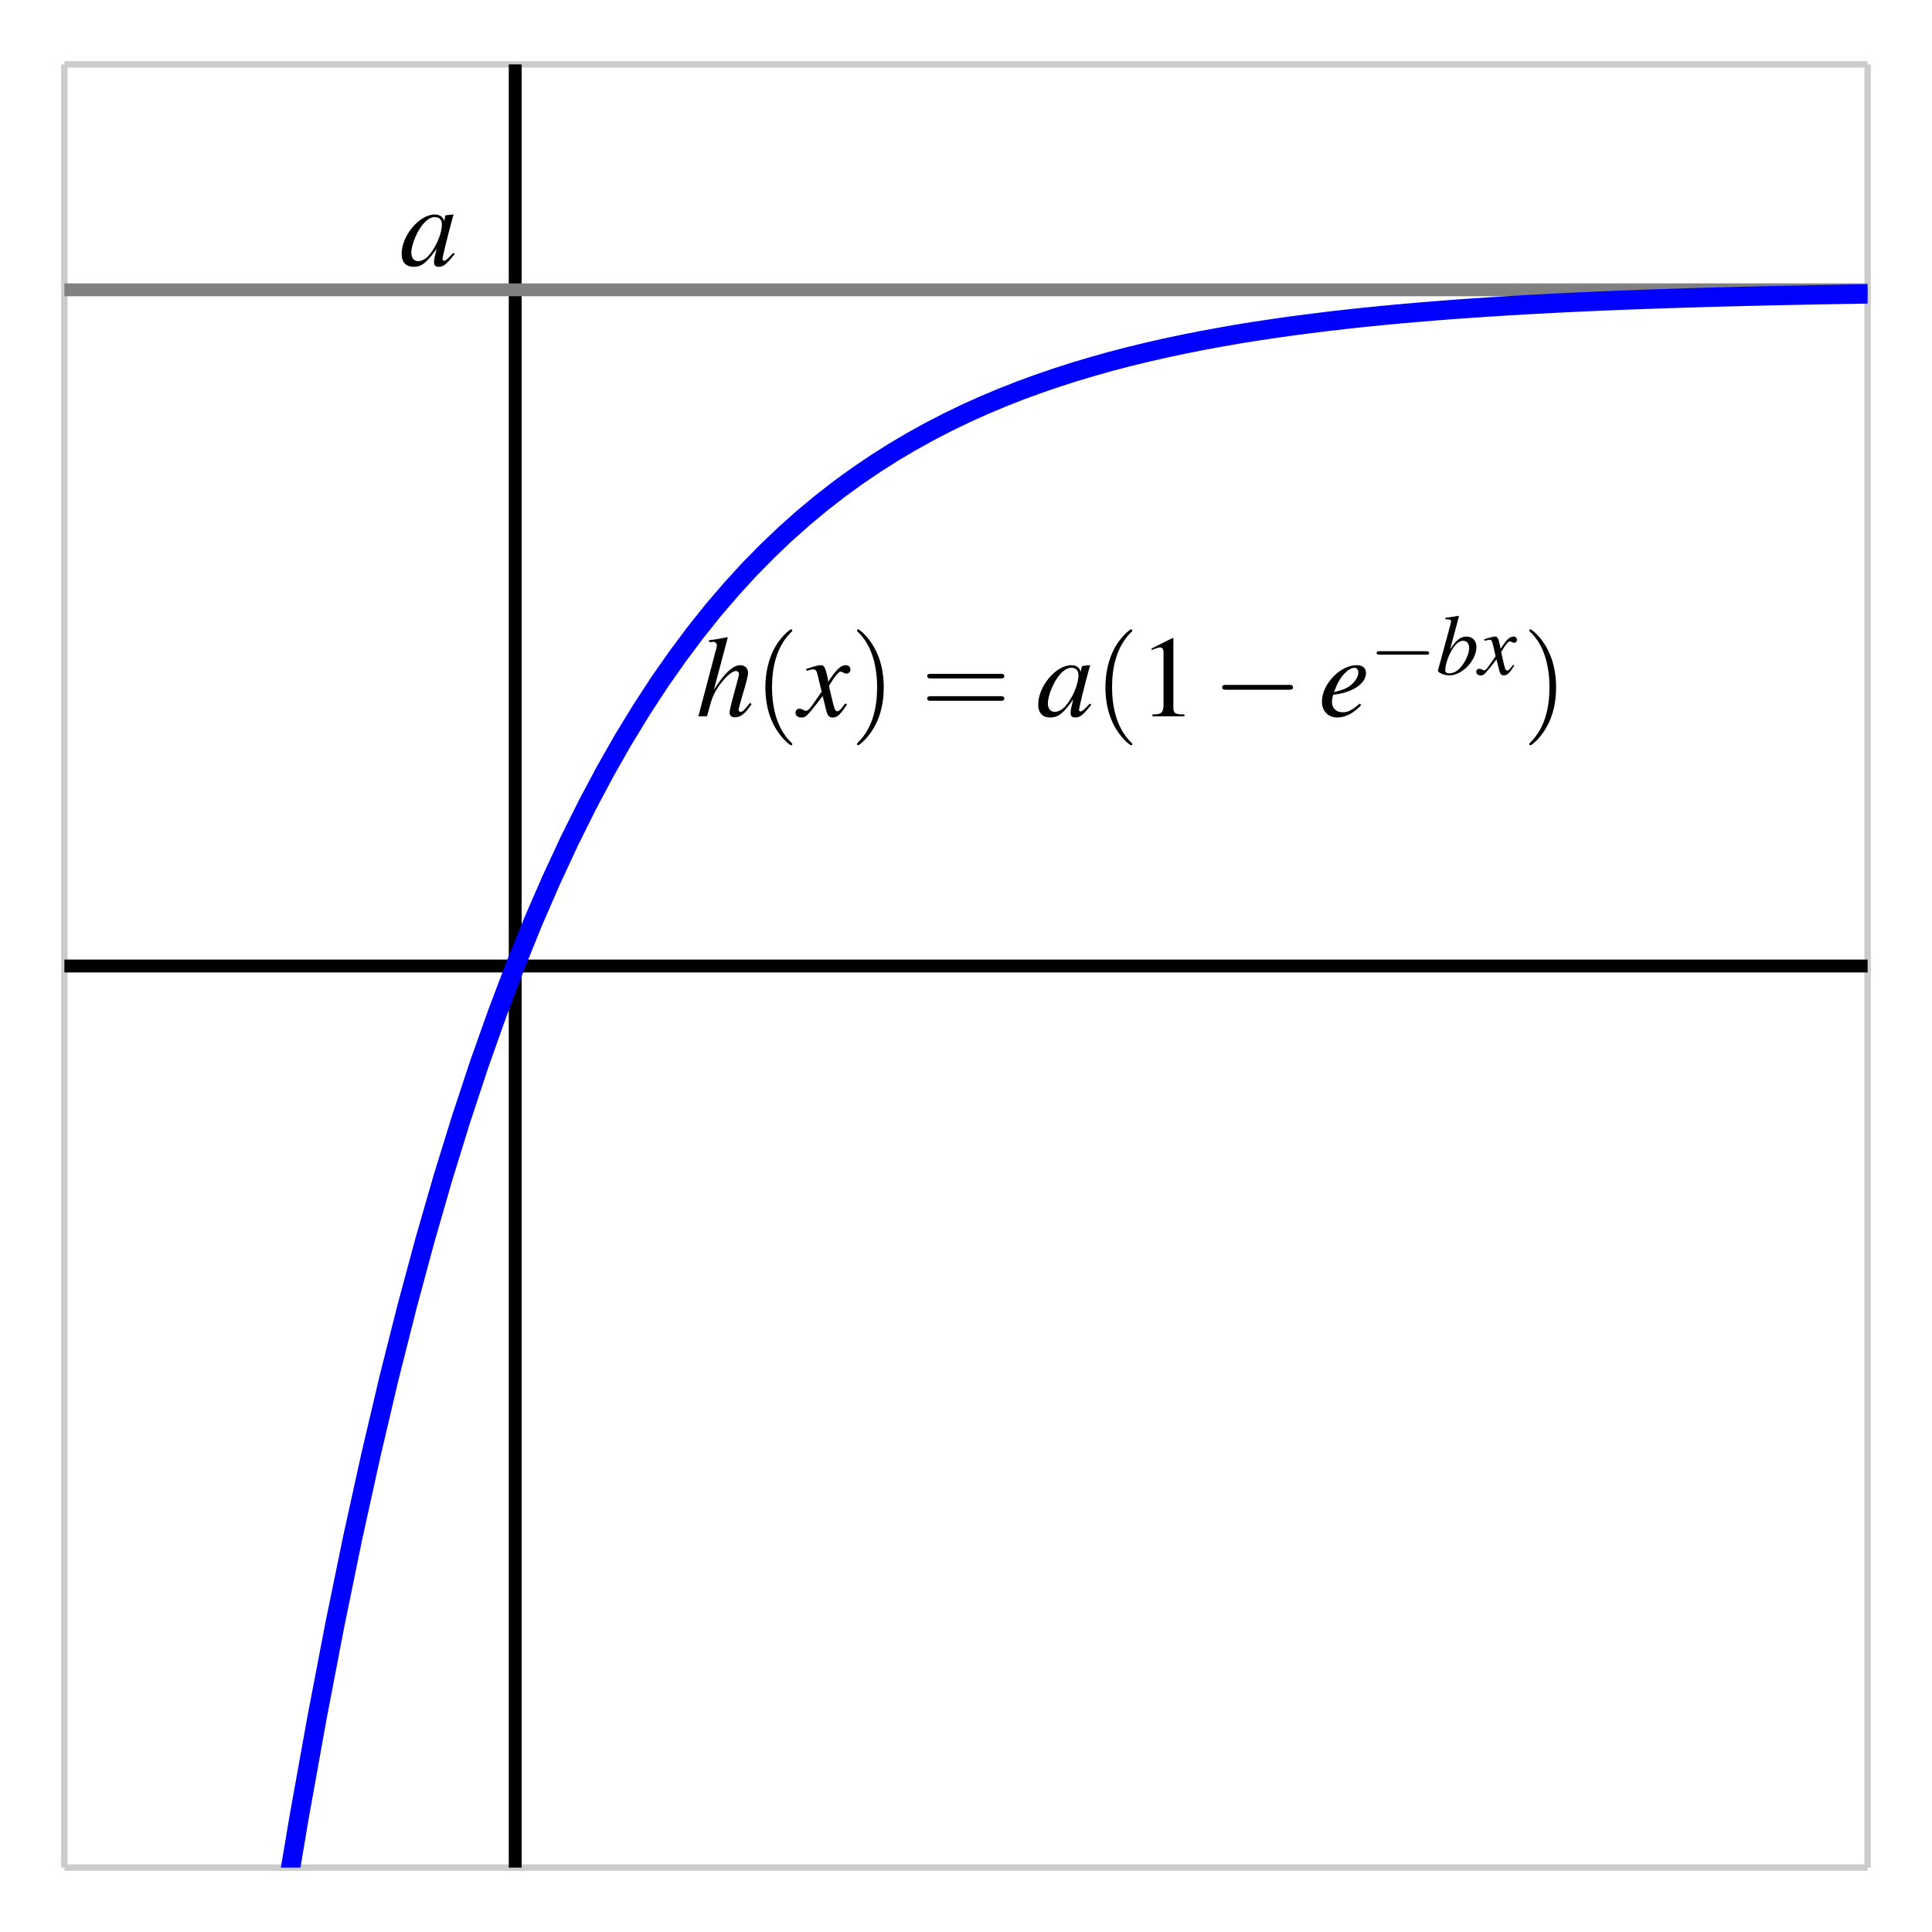 <?xml version="1.0" encoding="UTF-8"?>
<svg xmlns="http://www.w3.org/2000/svg" xmlns:xlink="http://www.w3.org/1999/xlink" width="150pt" height="150pt" viewBox="0 0 150 150" version="1.1">
<defs>
<g>
<symbol overflow="visible" id="glyph0-0">
<path style="stroke:none;" d=""/>
</symbol>
<symbol overflow="visible" id="glyph0-1">
<path style="stroke:none;" d="M 4.188 -1.047 C 3.703 -0.438 3.594 -0.344 3.453 -0.344 C 3.359 -0.344 3.297 -0.422 3.297 -0.5 C 3.297 -0.594 3.453 -1.156 3.594 -1.625 C 3.859 -2.484 4.031 -3.156 4.031 -3.359 C 4.031 -3.719 3.781 -3.969 3.438 -3.969 C 2.859 -3.969 2.219 -3.375 1.375 -2.062 L 2.453 -6.109 L 2.406 -6.141 C 1.891 -6.031 1.531 -5.969 1 -5.906 L 1 -5.766 L 1.234 -5.766 C 1.234 -5.766 1.25 -5.766 1.266 -5.781 C 1.391 -5.828 1.609 -5.672 1.609 -5.547 C 1.609 -5.422 1.562 -5.203 1.469 -4.938 C 1.469 -4.938 1.438 -4.812 1.391 -4.609 L 0.172 0 L 0.844 0 C 1.203 -1.391 1.328 -1.688 1.688 -2.234 C 2.156 -2.953 2.766 -3.516 3.078 -3.516 C 3.219 -3.516 3.328 -3.406 3.328 -3.281 C 3.328 -3.25 3.297 -3.125 3.266 -2.984 L 2.766 -1.125 C 2.656 -0.688 2.594 -0.406 2.594 -0.297 C 2.594 -0.062 2.75 0.078 2.984 0.078 C 3.453 0.078 3.766 -0.156 4.297 -0.938 Z M 4.188 -1.047 "/>
</symbol>
<symbol overflow="visible" id="glyph0-2">
<path style="stroke:none;" d="M 3.625 -1 C 3.547 -0.922 3.5 -0.859 3.422 -0.75 C 3.219 -0.484 3.109 -0.391 3 -0.391 C 2.875 -0.391 2.797 -0.516 2.734 -0.766 C 2.703 -0.844 2.703 -0.891 2.688 -0.922 C 2.469 -1.828 2.359 -2.234 2.359 -2.375 C 2.766 -3.062 3.094 -3.469 3.25 -3.469 C 3.297 -3.469 3.375 -3.438 3.469 -3.391 C 3.578 -3.328 3.641 -3.312 3.703 -3.312 C 3.891 -3.312 4.016 -3.453 4.016 -3.641 C 4.016 -3.828 3.875 -3.969 3.656 -3.969 C 3.266 -3.969 2.922 -3.641 2.297 -2.688 L 2.203 -3.172 C 2.062 -3.781 1.969 -3.969 1.734 -3.969 C 1.531 -3.969 1.219 -3.891 0.672 -3.703 L 0.578 -3.672 L 0.609 -3.531 C 0.953 -3.625 1.031 -3.641 1.109 -3.641 C 1.344 -3.641 1.391 -3.562 1.516 -3.016 L 1.781 -1.906 L 1.047 -0.859 C 0.859 -0.578 0.688 -0.422 0.578 -0.422 C 0.531 -0.422 0.438 -0.453 0.344 -0.5 C 0.234 -0.562 0.141 -0.594 0.062 -0.594 C -0.109 -0.594 -0.25 -0.453 -0.25 -0.281 C -0.25 -0.047 -0.062 0.094 0.203 0.094 C 0.484 0.094 0.594 0.016 1.047 -0.531 C 1.281 -0.812 1.469 -1.062 1.859 -1.578 L 2.125 -0.5 C 2.234 -0.047 2.359 0.094 2.641 0.094 C 2.984 0.094 3.219 -0.109 3.75 -0.922 Z M 3.625 -1 "/>
</symbol>
<symbol overflow="visible" id="glyph0-3">
<path style="stroke:none;" d="M 4.172 -0.984 C 4.047 -0.859 3.984 -0.812 3.922 -0.734 C 3.656 -0.453 3.531 -0.375 3.453 -0.375 C 3.391 -0.375 3.328 -0.422 3.328 -0.484 C 3.328 -0.672 3.703 -2.203 4.125 -3.75 C 4.156 -3.844 4.172 -3.859 4.188 -3.938 L 4.125 -3.969 L 3.578 -3.906 L 3.547 -3.875 L 3.453 -3.453 C 3.375 -3.781 3.109 -3.969 2.734 -3.969 C 1.531 -3.969 0.156 -2.328 0.156 -0.906 C 0.156 -0.266 0.5 0.094 1.078 0.094 C 1.703 0.094 2.094 -0.203 2.875 -1.312 C 2.703 -0.609 2.672 -0.5 2.672 -0.281 C 2.672 -0.016 2.781 0.094 3.031 0.094 C 3.391 0.094 3.625 -0.078 4.281 -0.906 Z M 2.781 -3.766 C 3.094 -3.75 3.281 -3.531 3.281 -3.219 C 3.281 -2.469 2.828 -1.406 2.219 -0.734 C 2 -0.5 1.688 -0.344 1.438 -0.344 C 1.109 -0.344 0.906 -0.609 0.906 -1.016 C 0.906 -1.5 1.25 -2.438 1.641 -2.984 C 2 -3.516 2.422 -3.797 2.781 -3.766 Z M 2.781 -3.766 "/>
</symbol>
<symbol overflow="visible" id="glyph0-4">
<path style="stroke:none;" d="M 3.219 -0.984 C 2.578 -0.453 2.297 -0.312 1.906 -0.312 C 1.391 -0.312 1.062 -0.625 1.062 -1.109 C 1.062 -1.25 1.078 -1.391 1.156 -1.672 L 1.406 -1.703 C 2.75 -1.906 3.703 -2.578 3.703 -3.359 C 3.703 -3.734 3.438 -3.969 2.984 -3.969 C 1.688 -3.969 0.281 -2.484 0.281 -1.141 C 0.281 -0.406 0.766 0.094 1.469 0.094 C 2.109 0.094 2.797 -0.266 3.328 -0.875 Z M 1.375 -2.266 C 1.672 -3.062 2.344 -3.766 2.797 -3.766 C 2.984 -3.766 3.109 -3.625 3.109 -3.406 C 3.109 -3.125 2.938 -2.812 2.656 -2.531 C 2.328 -2.219 1.984 -2.062 1.219 -1.875 Z M 1.375 -2.266 "/>
</symbol>
<symbol overflow="visible" id="glyph1-0">
<path style="stroke:none;" d=""/>
</symbol>
<symbol overflow="visible" id="glyph1-1">
<path style="stroke:none;" d="M 2.984 2.156 C 2.984 2.141 2.984 2.109 2.828 1.969 C 1.703 0.828 1.406 -0.875 1.406 -2.25 C 1.406 -3.812 1.75 -5.375 2.859 -6.5 C 2.984 -6.609 2.984 -6.641 2.984 -6.656 C 2.984 -6.719 2.938 -6.75 2.891 -6.75 C 2.797 -6.75 1.984 -6.141 1.453 -5 C 1 -4 0.891 -3 0.891 -2.25 C 0.891 -1.547 0.984 -0.453 1.484 0.562 C 2.031 1.672 2.797 2.25 2.891 2.25 C 2.938 2.25 2.984 2.219 2.984 2.156 Z M 2.984 2.156 "/>
</symbol>
<symbol overflow="visible" id="glyph1-2">
<path style="stroke:none;" d="M 2.594 -2.25 C 2.594 -2.953 2.5 -4.047 2 -5.062 C 1.469 -6.172 0.688 -6.75 0.609 -6.75 C 0.547 -6.75 0.516 -6.719 0.516 -6.656 C 0.516 -6.641 0.516 -6.609 0.688 -6.453 C 1.562 -5.562 2.078 -4.125 2.078 -2.25 C 2.078 -0.719 1.75 0.875 0.625 2 C 0.516 2.109 0.516 2.141 0.516 2.156 C 0.516 2.219 0.547 2.25 0.609 2.25 C 0.688 2.25 1.5 1.641 2.031 0.5 C 2.5 -0.5 2.594 -1.5 2.594 -2.25 Z M 2.594 -2.25 "/>
</symbol>
<symbol overflow="visible" id="glyph1-3">
<path style="stroke:none;" d="M 6.188 -2.938 C 6.312 -2.938 6.484 -2.938 6.484 -3.125 C 6.484 -3.297 6.312 -3.297 6.188 -3.297 L 0.797 -3.297 C 0.672 -3.297 0.5 -3.297 0.5 -3.125 C 0.5 -2.938 0.672 -2.938 0.812 -2.938 Z M 6.188 -1.203 C 6.312 -1.203 6.484 -1.203 6.484 -1.375 C 6.484 -1.562 6.312 -1.562 6.188 -1.562 L 0.812 -1.562 C 0.672 -1.562 0.5 -1.562 0.5 -1.375 C 0.5 -1.203 0.672 -1.203 0.797 -1.203 Z M 6.188 -1.203 "/>
</symbol>
<symbol overflow="visible" id="glyph2-0">
<path style="stroke:none;" d=""/>
</symbol>
<symbol overflow="visible" id="glyph2-1">
<path style="stroke:none;" d="M 2.625 -6.078 L 1 -5.266 L 1 -5.141 C 1.109 -5.188 1.203 -5.219 1.234 -5.234 C 1.406 -5.297 1.562 -5.344 1.641 -5.344 C 1.844 -5.344 1.922 -5.203 1.922 -4.906 L 1.922 -0.844 C 1.922 -0.547 1.844 -0.328 1.703 -0.25 C 1.562 -0.172 1.438 -0.141 1.062 -0.141 L 1.062 0 L 3.547 0 L 3.547 -0.141 C 2.828 -0.141 2.688 -0.234 2.688 -0.672 L 2.688 -6.062 Z M 2.625 -6.078 "/>
</symbol>
<symbol overflow="visible" id="glyph3-0">
<path style="stroke:none;" d=""/>
</symbol>
<symbol overflow="visible" id="glyph3-1">
<path style="stroke:none;" d="M 5.938 -2.062 C 6.078 -2.062 6.25 -2.062 6.25 -2.25 C 6.25 -2.438 6.078 -2.438 5.938 -2.438 L 1.062 -2.438 C 0.906 -2.438 0.75 -2.438 0.75 -2.25 C 0.75 -2.062 0.906 -2.062 1.062 -2.062 Z M 5.938 -2.062 "/>
</symbol>
<symbol overflow="visible" id="glyph4-0">
<path style="stroke:none;" d=""/>
</symbol>
<symbol overflow="visible" id="glyph4-1">
<path style="stroke:none;" d="M 4.391 -1.531 C 4.5 -1.531 4.625 -1.531 4.625 -1.656 C 4.625 -1.797 4.5 -1.797 4.391 -1.797 L 0.781 -1.797 C 0.672 -1.797 0.547 -1.797 0.547 -1.656 C 0.547 -1.531 0.672 -1.531 0.781 -1.531 Z M 4.391 -1.531 "/>
</symbol>
<symbol overflow="visible" id="glyph5-0">
<path style="stroke:none;" d=""/>
</symbol>
<symbol overflow="visible" id="glyph5-1">
<path style="stroke:none;" d="M 0.734 -4.281 C 1.125 -4.266 1.172 -4.25 1.172 -4.094 C 1.172 -4.047 1.141 -3.953 1.109 -3.812 C 1.094 -3.766 1.078 -3.719 1.078 -3.688 L 1.062 -3.641 L 0.156 -0.312 L 0.156 -0.281 C 0.156 -0.125 0.672 0.078 1.031 0.078 C 2.047 0.078 3.141 -1.094 3.141 -2.141 C 3.141 -2.609 2.828 -2.938 2.375 -2.938 C 1.906 -2.938 1.562 -2.656 1.094 -1.938 C 1.438 -3.188 1.484 -3.375 1.781 -4.516 L 1.75 -4.547 C 1.422 -4.484 1.172 -4.453 0.734 -4.391 Z M 2.109 -2.609 C 2.406 -2.609 2.578 -2.391 2.578 -2.031 C 2.578 -1.594 2.25 -0.891 1.844 -0.469 C 1.609 -0.219 1.312 -0.078 1.031 -0.078 C 0.828 -0.078 0.719 -0.156 0.719 -0.312 C 0.719 -0.703 0.922 -1.344 1.203 -1.844 C 1.5 -2.359 1.797 -2.609 2.109 -2.609 Z M 2.109 -2.609 "/>
</symbol>
<symbol overflow="visible" id="glyph5-2">
<path style="stroke:none;" d="M 2.672 -0.734 C 2.625 -0.672 2.594 -0.641 2.531 -0.562 C 2.375 -0.359 2.297 -0.297 2.219 -0.297 C 2.125 -0.297 2.062 -0.375 2.016 -0.562 C 2 -0.625 2 -0.656 1.984 -0.672 C 1.828 -1.344 1.75 -1.656 1.75 -1.75 C 2.047 -2.266 2.281 -2.562 2.406 -2.562 C 2.438 -2.562 2.5 -2.547 2.562 -2.516 C 2.641 -2.469 2.688 -2.453 2.75 -2.453 C 2.875 -2.453 2.969 -2.547 2.969 -2.688 C 2.969 -2.828 2.859 -2.938 2.703 -2.938 C 2.406 -2.938 2.156 -2.703 1.703 -1.984 L 1.625 -2.344 C 1.531 -2.797 1.453 -2.938 1.281 -2.938 C 1.125 -2.938 0.906 -2.875 0.5 -2.75 L 0.422 -2.719 L 0.453 -2.609 C 0.703 -2.672 0.766 -2.688 0.828 -2.688 C 0.984 -2.688 1.031 -2.625 1.125 -2.234 L 1.312 -1.406 L 0.766 -0.625 C 0.641 -0.438 0.5 -0.312 0.438 -0.312 C 0.391 -0.312 0.328 -0.328 0.266 -0.375 C 0.172 -0.422 0.094 -0.438 0.047 -0.438 C -0.078 -0.438 -0.188 -0.344 -0.188 -0.203 C -0.188 -0.031 -0.047 0.078 0.156 0.078 C 0.359 0.078 0.438 0.016 0.766 -0.391 C 0.953 -0.609 1.094 -0.781 1.375 -1.172 L 1.578 -0.375 C 1.656 -0.031 1.75 0.078 1.953 0.078 C 2.203 0.078 2.391 -0.094 2.766 -0.688 Z M 2.672 -0.734 "/>
</symbol>
</g>
<clipPath id="clip1">
  <path d="M 5 5 L 145 5 L 145 145 L 5 145 Z M 5 5 "/>
</clipPath>
</defs>
<g id="surface1">
<path style="fill:none;stroke-width:5;stroke-linecap:butt;stroke-linejoin:miter;stroke:rgb(80.077%,80.077%,80.077%);stroke-opacity:1;stroke-miterlimit:10;" d="M 50 50 L 50 1450 M 1450 50 L 1450 1450 M 50 50 L 1450 50 M 50 1450 L 1450 1450 " transform="matrix(0.1,0,0,-0.1,0,150)"/>
<path style="fill:none;stroke-width:10;stroke-linecap:butt;stroke-linejoin:miter;stroke:rgb(0%,0%,0%);stroke-opacity:1;stroke-miterlimit:10;" d="M 50 750 L 1450 750 M 400 50 L 400 1450 " transform="matrix(0.1,0,0,-0.1,0,150)"/>
<path style="fill:none;stroke-width:10;stroke-linecap:butt;stroke-linejoin:miter;stroke:rgb(50%,50%,50%);stroke-opacity:1;stroke-miterlimit:10;" d="M 50 1275 L 1450 1275 " transform="matrix(0.1,0,0,-0.1,0,150)"/>
<g clip-path="url(#clip1)" clip-rule="nonzero">
<path style="fill:none;stroke-width:15;stroke-linecap:butt;stroke-linejoin:miter;stroke:rgb(0%,0%,100%);stroke-opacity:1;stroke-miterlimit:10;" d="M 50 -1598.828 L 63.984 -1409.883 L 78.008 -1233.398 L 91.992 -1068.477 L 106.016 -914.453 L 120 -770.508 L 133.984 -636.016 L 148.008 -510.391 L 161.992 -393.047 L 176.016 -283.359 L 190 -180.938 L 203.984 -85.195 L 218.008 4.219 L 231.992 87.734 L 246.016 165.781 L 260 238.711 L 273.984 306.836 L 288.008 370.469 L 301.992 429.961 L 316.016 485.508 L 330 537.383 L 343.984 585.898 L 358.008 631.211 L 371.992 673.516 L 386.016 713.047 L 400 750 L 413.984 784.531 L 428.008 816.758 L 441.992 846.875 L 456.016 875.039 L 470 901.328 L 483.984 925.898 L 498.008 948.828 L 511.992 970.273 L 526.016 990.312 L 540 1009.023 L 553.984 1026.523 L 568.008 1042.852 L 581.992 1058.125 L 596.016 1072.383 L 610 1085.703 L 623.984 1098.125 L 638.008 1109.766 L 651.992 1120.625 L 666.016 1130.781 L 680 1140.234 L 693.984 1149.102 L 708.008 1157.383 L 721.992 1165.117 L 736.016 1172.344 L 750 1179.102 L 763.984 1185.391 L 778.008 1191.289 L 791.992 1196.797 L 806.016 1201.914 L 820 1206.719 L 833.984 1211.211 L 848.008 1215.391 L 861.992 1219.336 L 876.016 1223.008 L 890 1226.406 L 903.984 1229.609 L 918.008 1232.578 L 931.992 1235.391 L 946.016 1237.969 L 960 1240.43 L 973.984 1242.695 L 988.008 1244.805 L 1001.992 1246.797 L 1016.016 1248.633 L 1030 1250.391 L 1043.984 1251.992 L 1058.008 1253.516 L 1071.992 1254.922 L 1086.016 1256.25 L 1100 1257.461 L 1113.984 1258.633 L 1128.008 1259.727 L 1141.992 1260.703 L 1156.016 1261.641 L 1170 1262.539 L 1183.984 1263.359 L 1198.008 1264.102 L 1211.992 1264.844 L 1226.016 1265.508 L 1240 1266.133 L 1253.984 1266.719 L 1268.008 1267.266 L 1281.992 1267.773 L 1296.016 1268.242 L 1323.984 1269.102 L 1338.008 1269.492 L 1351.992 1269.844 L 1366.016 1270.195 L 1380 1270.508 L 1393.984 1270.781 L 1408.008 1271.055 L 1421.992 1271.328 L 1436.016 1271.562 L 1450 1271.797 " transform="matrix(0.1,0,0,-0.1,0,150)"/>
</g>
<g style="fill:rgb(0%,0%,0%);fill-opacity:1;">
  <use xlink:href="#glyph0-1" x="54.05" y="55.613"/>
</g>
<g style="fill:rgb(0%,0%,0%);fill-opacity:1;">
  <use xlink:href="#glyph1-1" x="58.533" y="55.613"/>
</g>
<g style="fill:rgb(0%,0%,0%);fill-opacity:1;">
  <use xlink:href="#glyph0-2" x="62.012" y="55.613"/>
</g>
<g style="fill:rgb(0%,0%,0%);fill-opacity:1;">
  <use xlink:href="#glyph1-2" x="66.02" y="55.613"/>
</g>
<g style="fill:rgb(0%,0%,0%);fill-opacity:1;">
  <use xlink:href="#glyph1-3" x="71.491" y="55.613"/>
</g>
<g style="fill:rgb(0%,0%,0%);fill-opacity:1;">
  <use xlink:href="#glyph0-3" x="80.45" y="55.613"/>
</g>
<g style="fill:rgb(0%,0%,0%);fill-opacity:1;">
  <use xlink:href="#glyph1-1" x="84.934" y="55.613"/>
</g>
<g style="fill:rgb(0%,0%,0%);fill-opacity:1;">
  <use xlink:href="#glyph2-1" x="88.413" y="55.613"/>
</g>
<g style="fill:rgb(0%,0%,0%);fill-opacity:1;">
  <use xlink:href="#glyph3-1" x="94.141" y="55.613"/>
</g>
<g style="fill:rgb(0%,0%,0%);fill-opacity:1;">
  <use xlink:href="#glyph0-4" x="102.353" y="55.613"/>
</g>
<g style="fill:rgb(0%,0%,0%);fill-opacity:1;">
  <use xlink:href="#glyph4-1" x="106.334" y="52.359"/>
</g>
<g style="fill:rgb(0%,0%,0%);fill-opacity:1;">
  <use xlink:href="#glyph5-1" x="111.489" y="52.359"/>
</g>
<g style="fill:rgb(0%,0%,0%);fill-opacity:1;">
  <use xlink:href="#glyph5-2" x="114.807" y="52.359"/>
</g>
<g style="fill:rgb(0%,0%,0%);fill-opacity:1;">
  <use xlink:href="#glyph1-2" x="118.221" y="55.613"/>
</g>
<g style="fill:rgb(0%,0%,0%);fill-opacity:1;">
  <use xlink:href="#glyph0-3" x="31.027" y="20.621"/>
</g>
</g>
</svg>
